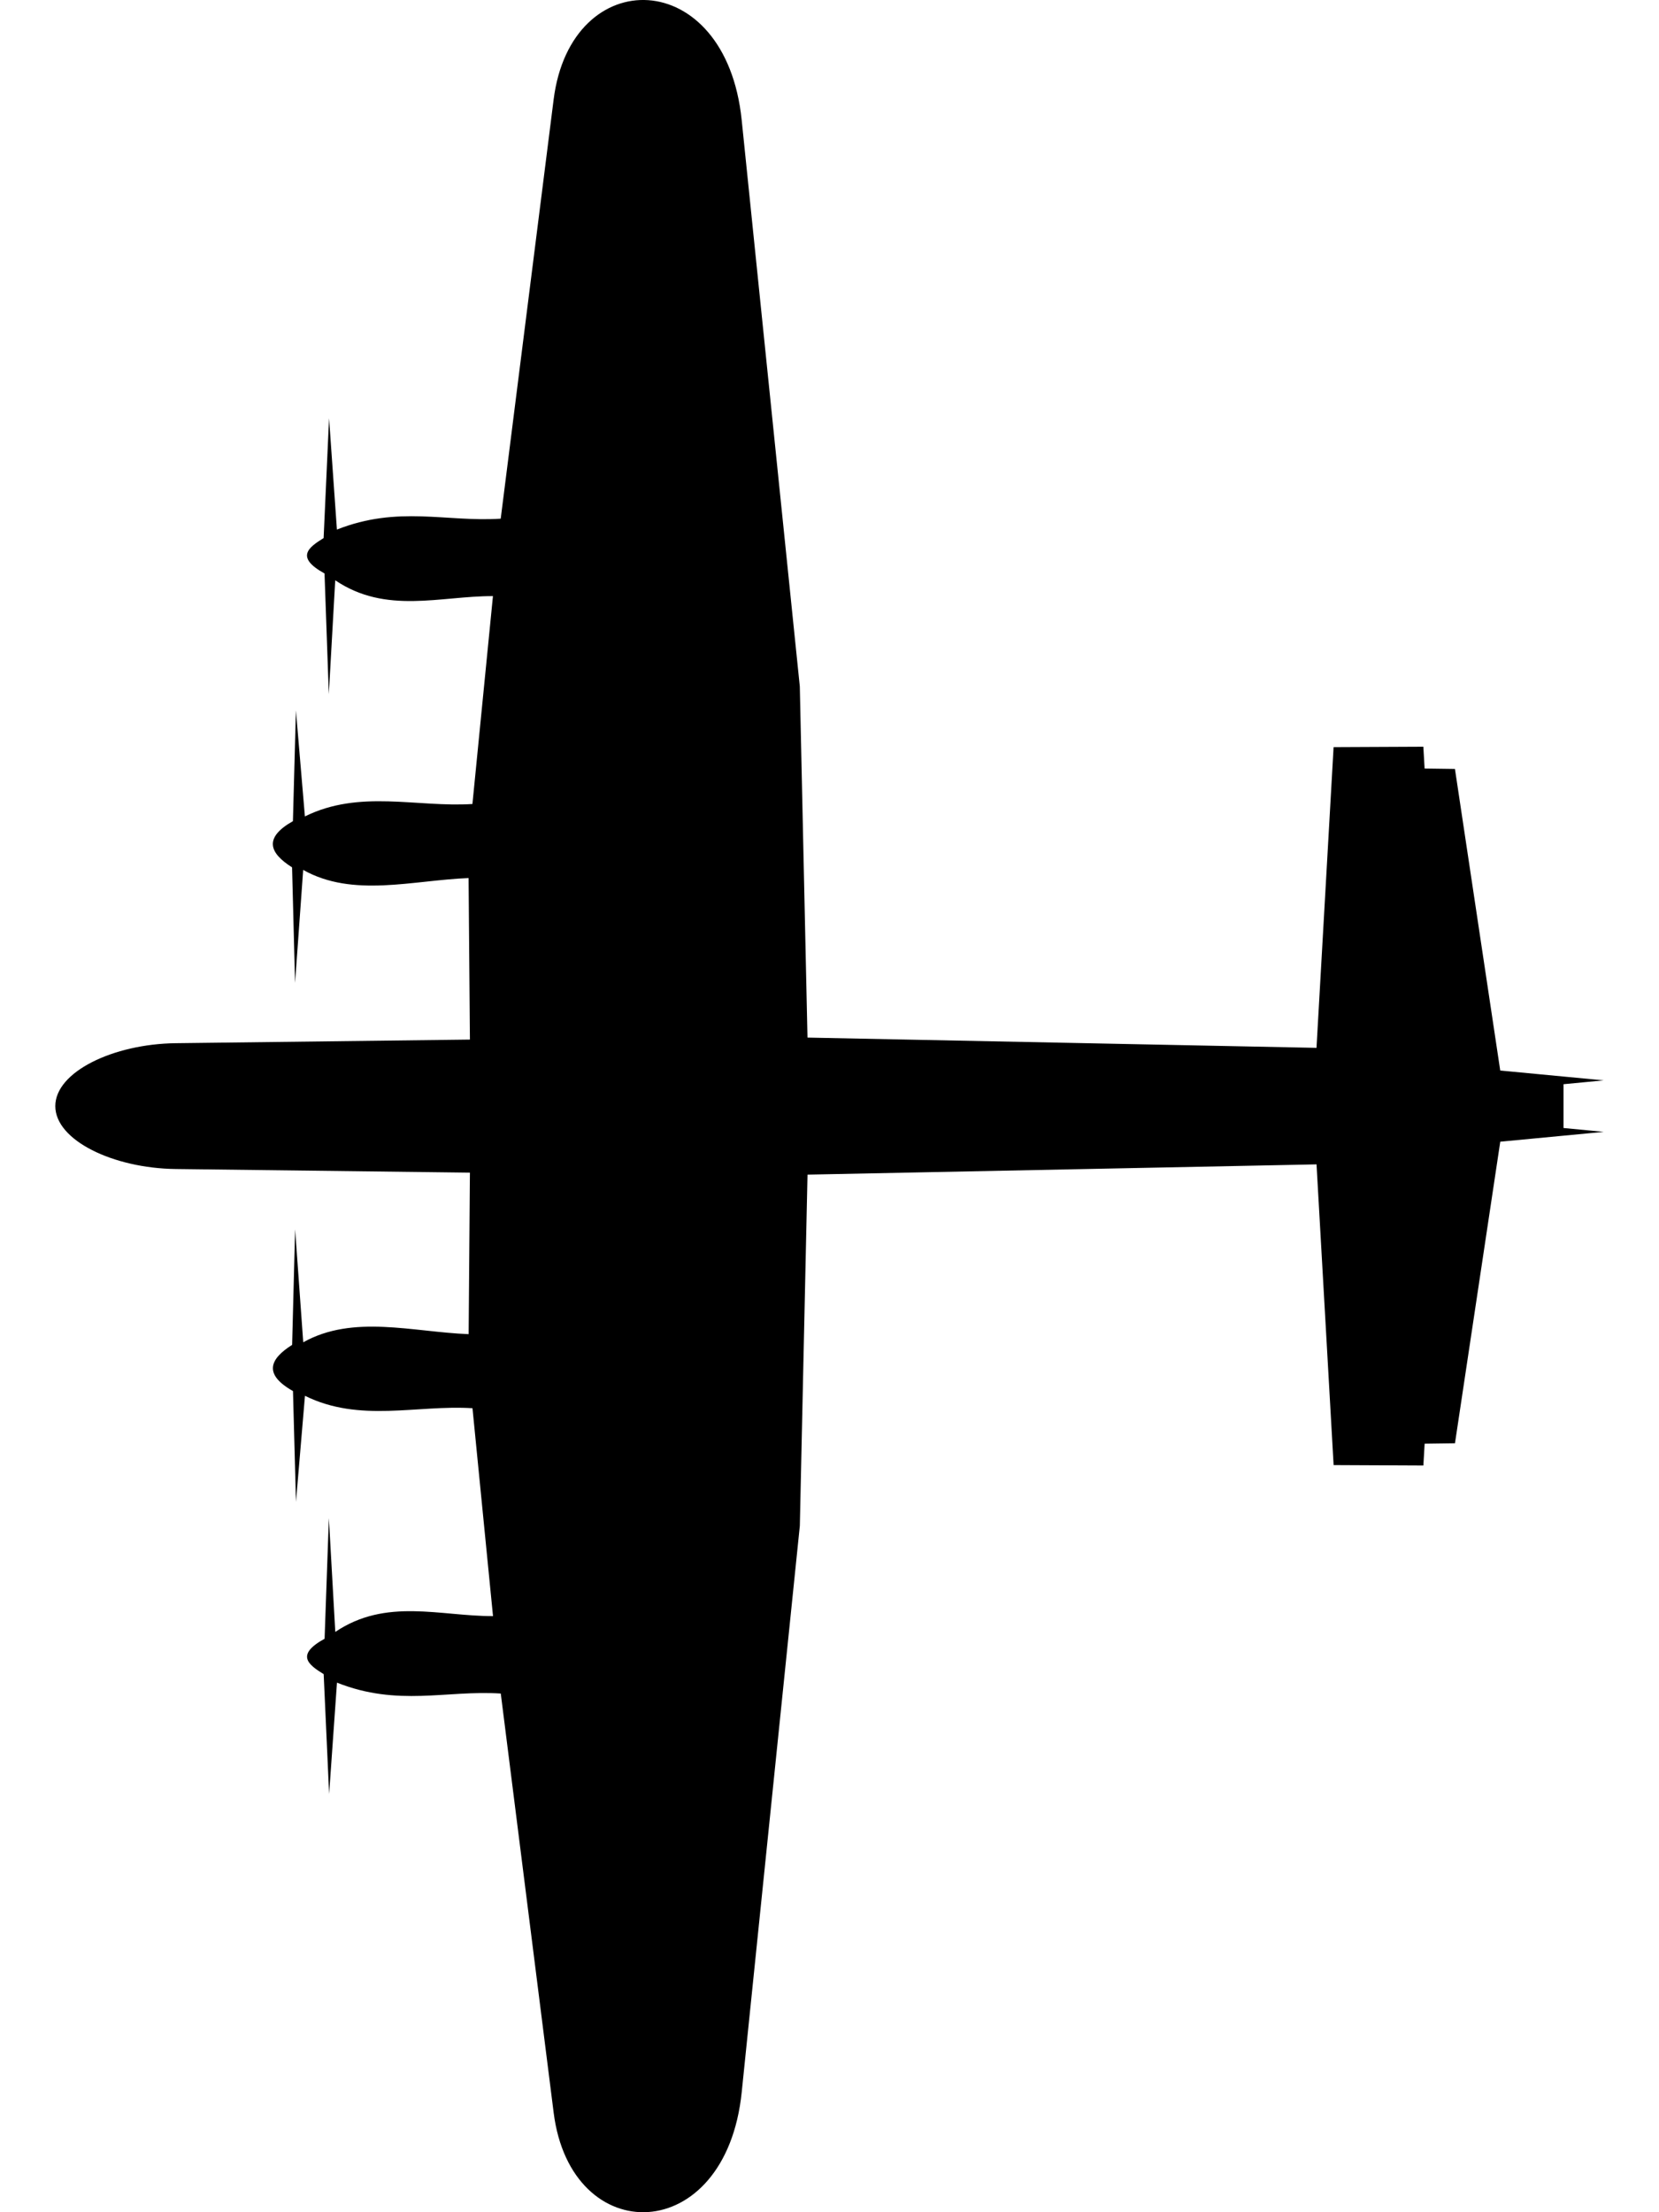 <svg xmlns:rdf="http://www.w3.org/1999/02/22-rdf-syntax-ns#" xmlns:svg="http://www.w3.org/2000/svg" xmlns="http://www.w3.org/2000/svg" viewBox="0 0 60 80" height="80mm" width="60mm"><path d="m56.547 40.792 1.453.139-3.741.356-1.638 10.906-1.097.015-.046.789-3.246-.015-.618-10.875-18.409.371-.278 12.7-2.102 20.481c-.575 5.607-6.175 5.704-6.801.743l-1.913-15.159c-1.974-.128-3.714.484-5.924-.394l-.284 4.025-.197-4.332c-.554-.342-1.03-.696.033-1.28l.155-4.362.232 4.115c1.838-1.241 3.791-.567 5.704-.572l-.742-7.518c-2.021-.127-4.075.532-6.059-.449l-.325 3.836-.108-4.007c-1.067-.603-.854-1.15-.031-1.671l.108-4.177.294 4.084c1.805-1.012 3.951-.374 5.982-.294L16.995 42.406 6.35 42.275C4.096 42.247 2 41.239 2 40 2 38.761 4.096 37.753 6.35 37.725l10.645-.131-.048-5.841c-2.031.08-4.177.718-5.982-.294l-.294 4.084-.108-4.177c-.823-.521-1.036-1.068.031-1.671l.108-4.007.325 3.836c1.984-.981 4.038-.321 6.059-.449l.742-7.518c-1.912-.005-3.866.669-5.704-.572l-.232 4.115-.155-4.362c-1.063-.585-.586-.938-.033-1.28l.197-4.332.284 4.025c2.21-.877 3.95-.266 5.924-.394L20.023 3.598c.626-4.962 6.225-4.865 6.801.743l2.102 20.481.278 12.7 18.409.371.618-10.875 3.246-.015.046.789 1.097.015 1.638 10.906L58 39.069 56.547 39.208z"/></svg>